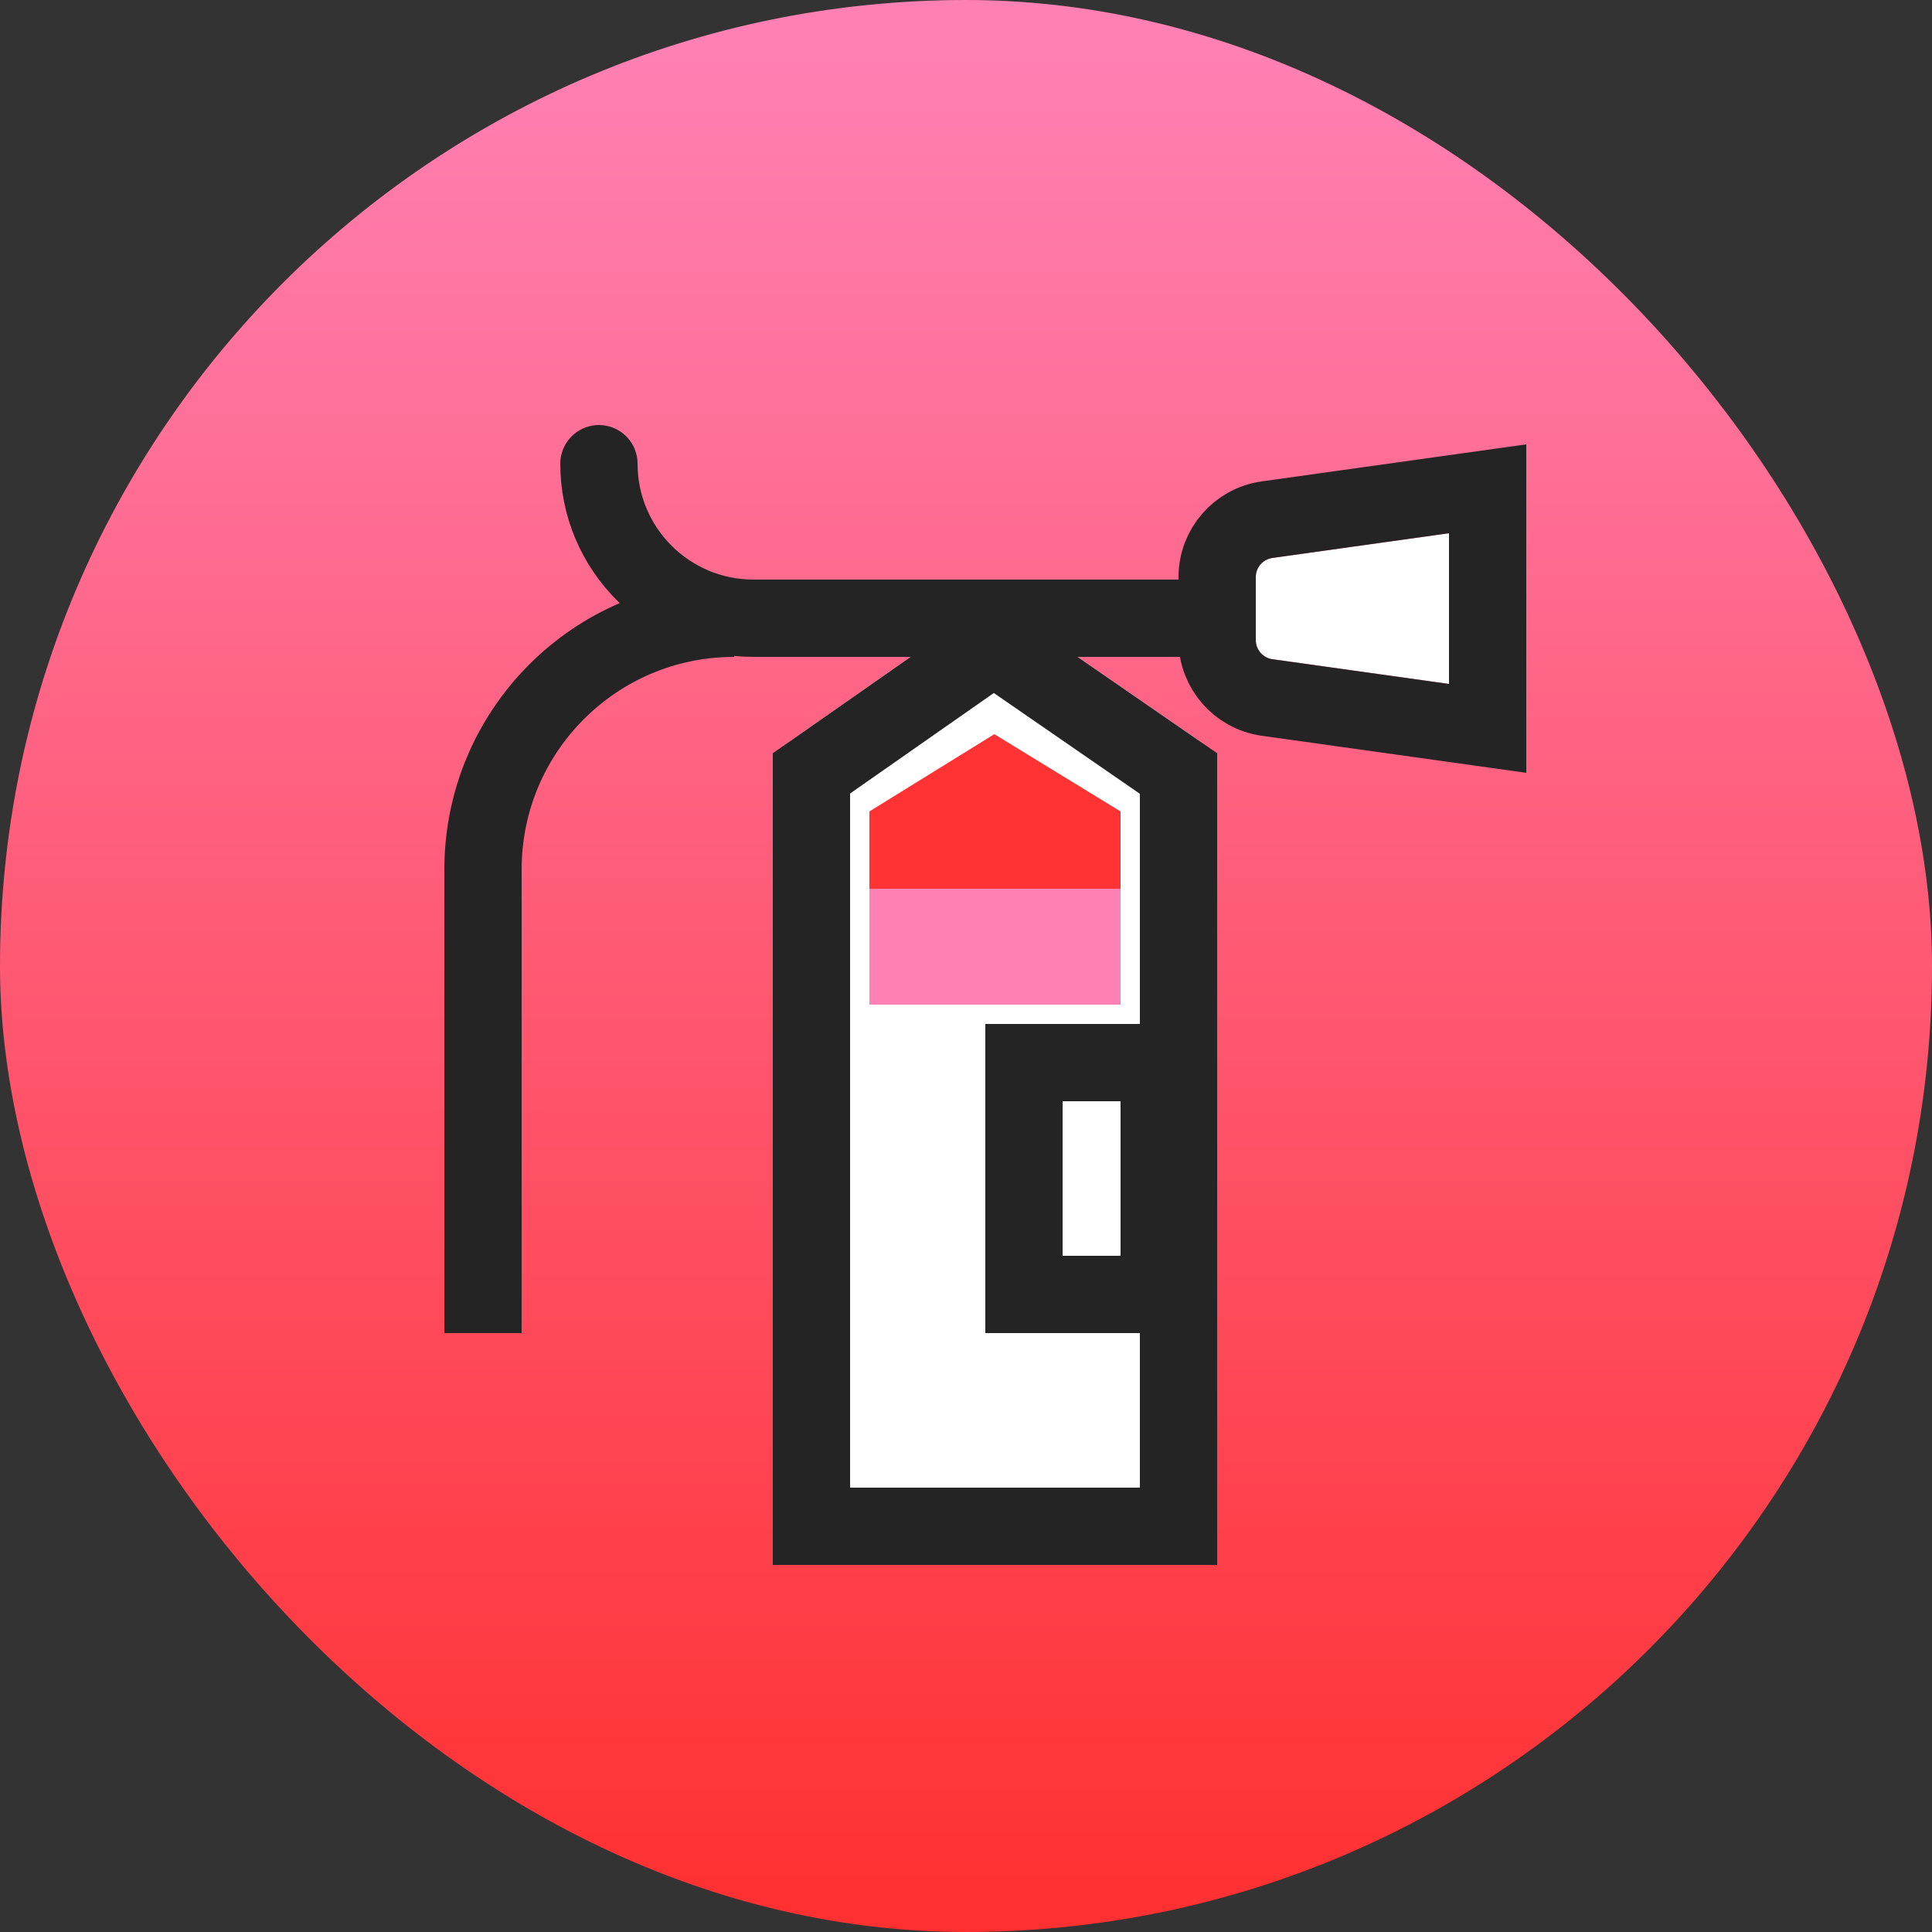 <?xml version="1.0" encoding="UTF-8"?>
<svg width="100px" height="100px" viewBox="0 0 100 100" version="1.1" xmlns="http://www.w3.org/2000/svg" xmlns:xlink="http://www.w3.org/1999/xlink">
    <rect x="0" y="0" width="100" height="100" fill="#333333" stroke="none"/>
    <!-- Generator: Sketch 46.2 (44496) - http://www.bohemiancoding.com/sketch -->
    <title>icon_section5_safety</title>
    <desc>Created with Sketch.</desc>
    <defs>
        <linearGradient x1="50%" y1="2.956%" x2="50%" y2="100%" id="linearGradient-1">
            <stop stop-color="#FF80B3" offset="0%"></stop>
            <stop stop-color="#FF2F2F" offset="100%"></stop>
        </linearGradient>
        <path d="M40.854,38.39 L51.424,31 L62.136,38.391 L62.136,38.391 C62.677,38.764 63,39.379 63,40.037 L63,79 L63,79 C63,80.105 62.105,81 61,81 L42,81 L42,81 C40.895,81 40,80.105 40,79 L40,40.029 L40,40.029 C40,39.376 40.319,38.764 40.854,38.39 Z" id="path-2"></path>
        <rect id="path-3" x="51" y="53" width="11" height="16"></rect>
        <path d="M65.861,28.879 L75,27.599 L75,35.402 L65.861,34.121 L65.861,34.121 C65.367,34.052 65,33.63 65,33.131 L65,29.869 L65,29.869 C65,29.371 65.367,28.948 65.861,28.879 Z" id="path-4"></path>
    </defs>
    <g id="Page-1" stroke="none" stroke-width="1" fill="none" fill-rule="evenodd">
        <g id="3_板块内容" transform="translate(-860, -2351)">
            <g id="icon_section5_safety" transform="translate(860, 2351)">
                <rect id="Rectangle-7" fill="url(#linearGradient-1)" x="0" y="0" width="100" height="100" rx="50"></rect>
                <g id="Rectangle-27">
                    <use fill="#FFFFFF" fill-rule="evenodd" xlink:href="#path-2"></use>
                    <path stroke="#242424" stroke-width="4" d="M51.432,33.435 L42,40.029 L42,79 L61,79 L61,40.037 L51.432,33.435 Z"></path>
                </g>
                <g id="Rectangle-28">
                    <use fill="#FFFFFF" fill-rule="evenodd" xlink:href="#path-3"></use>
                    <rect stroke="#242424" stroke-width="4" x="53" y="55" width="7" height="12"></rect>
                </g>
                <g id="Rectangle-29">
                    <use fill="#FFFFFF" fill-rule="evenodd" xlink:href="#path-4"></use>
                    <path stroke="#242424" stroke-width="4" d="M65.584,26.898 L77,25.299 L77,37.701 L65.584,36.102 C64.102,35.894 63,34.627 63,33.131 L63,29.869 C63,28.373 64.102,27.106 65.584,26.898 Z"></path>
                </g>
                <path d="M31,24 L31,24 L31,24 C31,28.418 34.582,32 39,32 L63,32" id="Path-9" stroke="#242424" stroke-width="4" stroke-linecap="round" stroke-linejoin="round"></path>
                <path d="M38,32 L38,32 L38,32 C30.82,32 25,37.82 25,45 L25,69" id="Path-10" stroke="#242424" stroke-width="4"></path>
                <polygon id="Rectangle-31" fill="#FF3234" points="45 42 51.466 38 58 42 58 46 45 46"></polygon>
                <rect id="Rectangle-31-Copy" fill="#FF80B3" x="45" y="46" width="13" height="6"></rect>
            </g>
        </g>
    </g>
</svg>